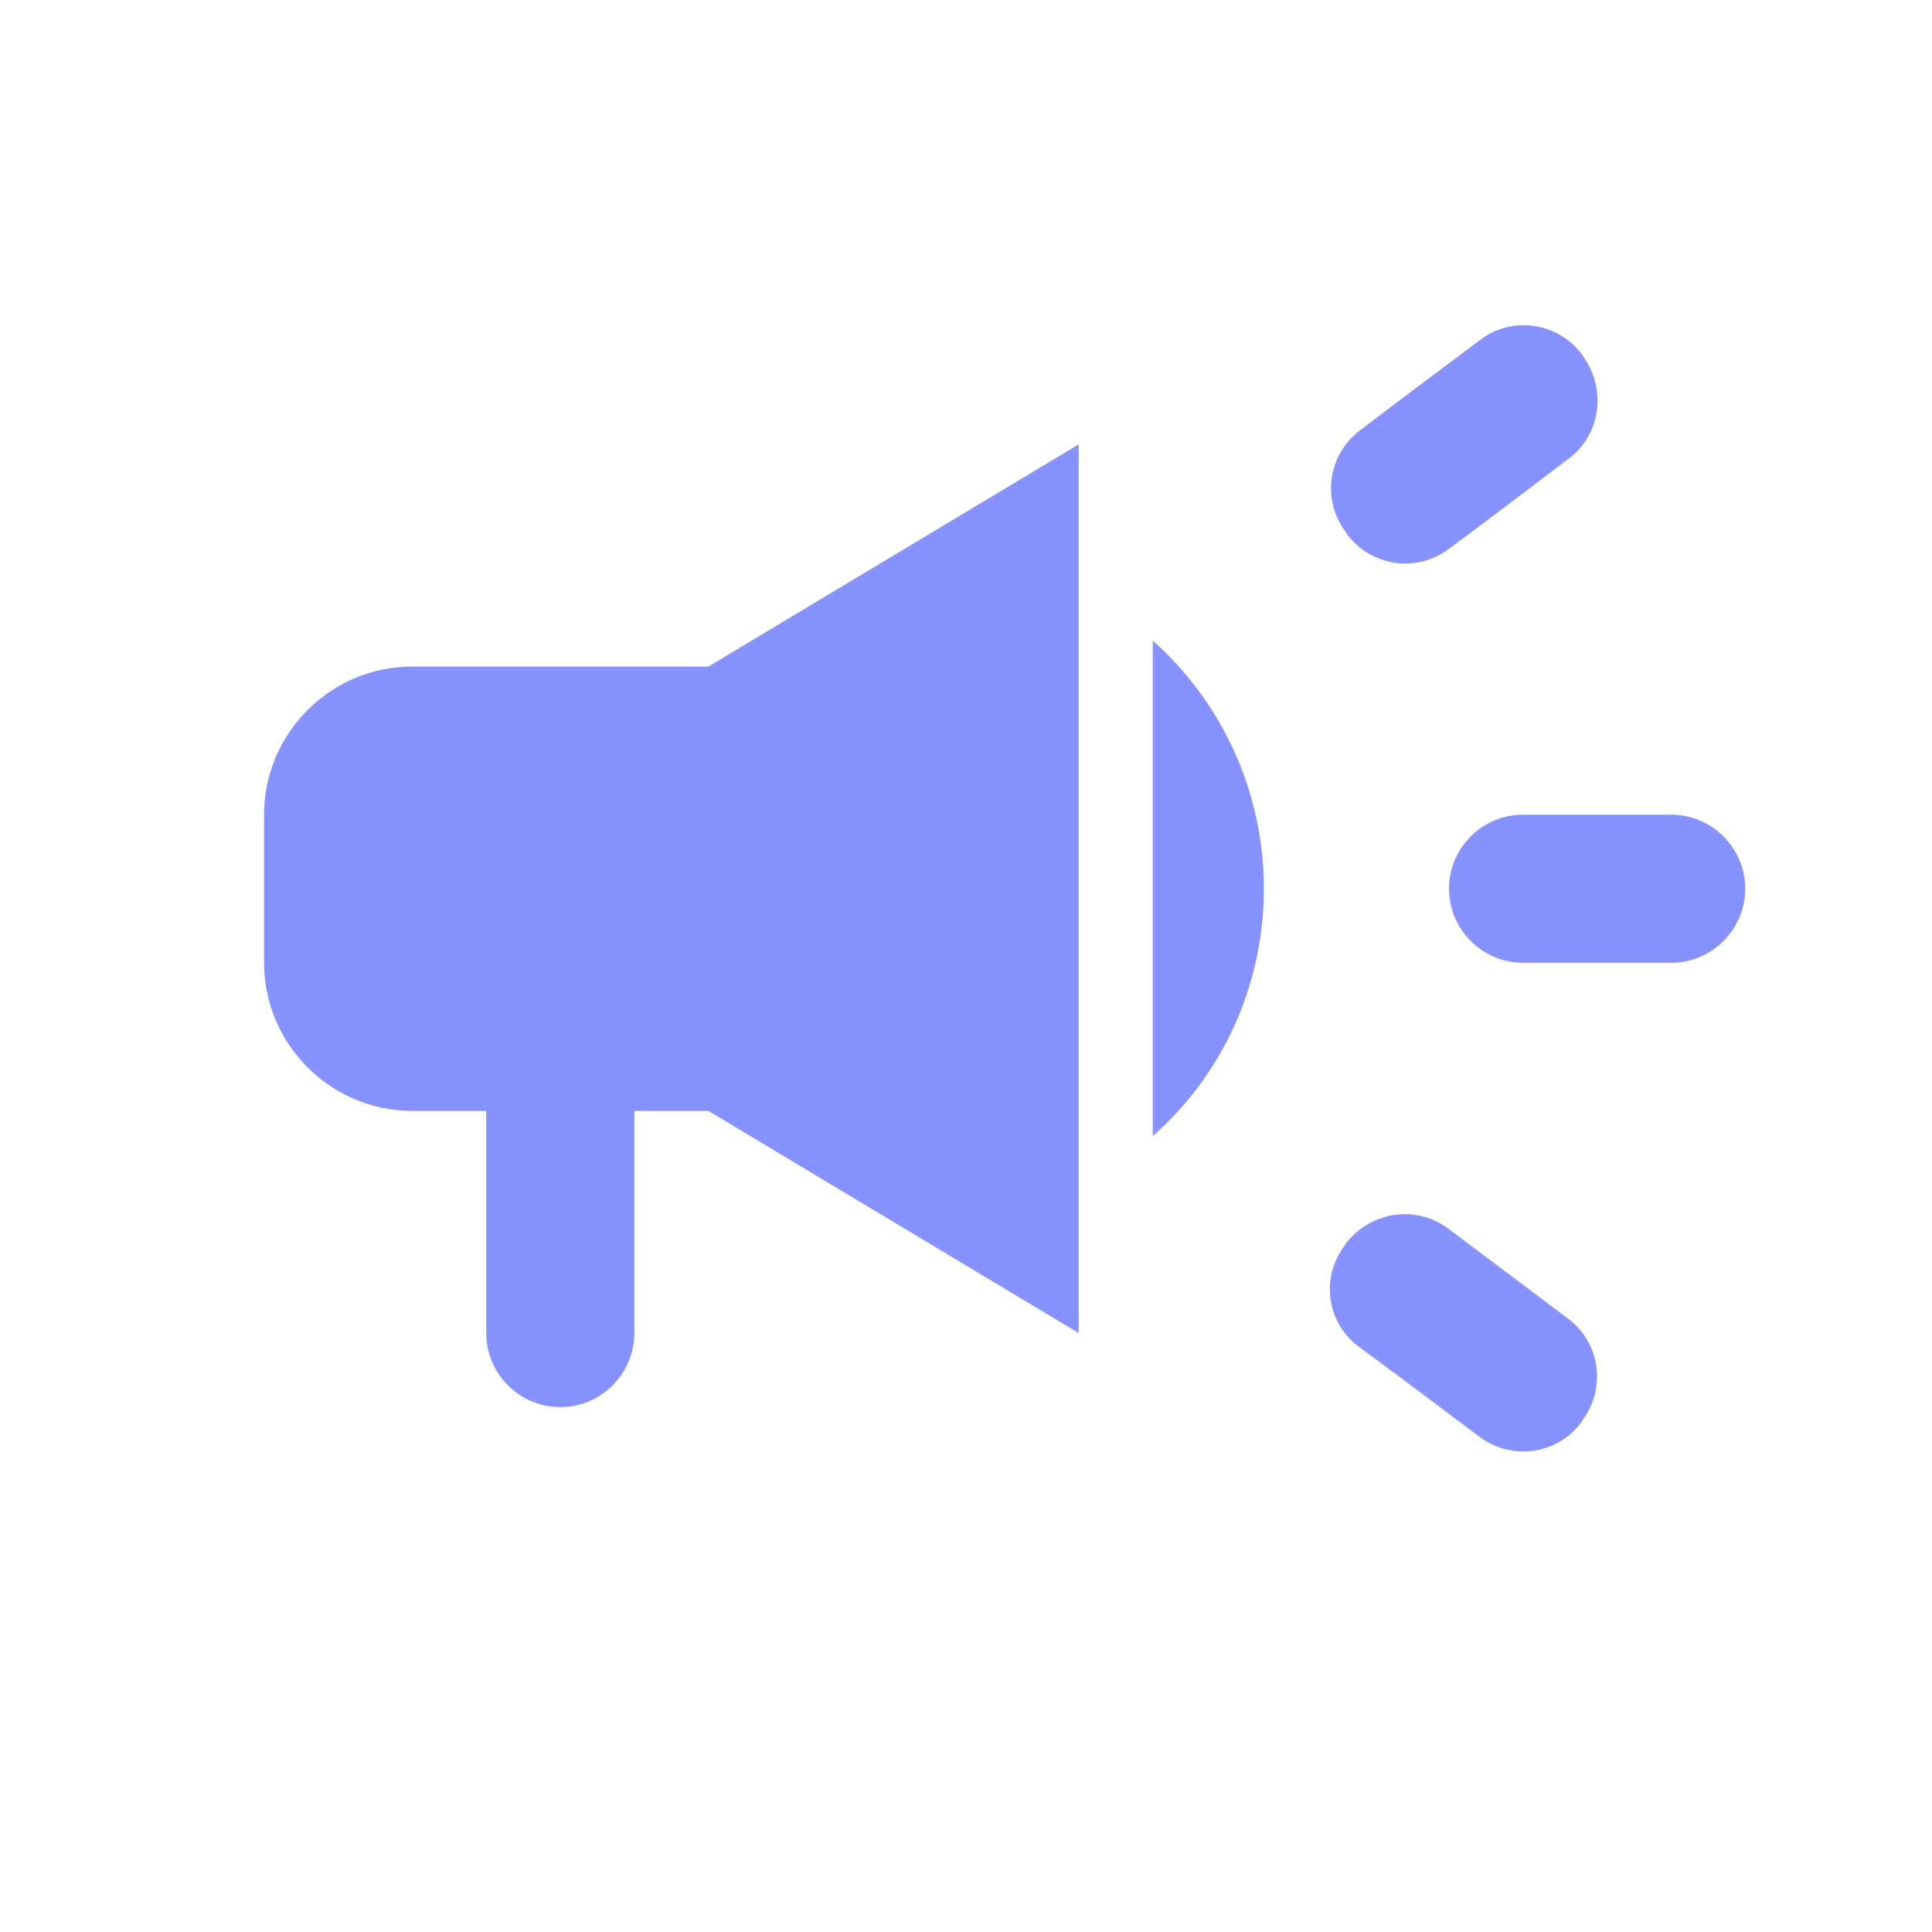 <svg width="100" height="100" viewBox="0 0 100 100" fill="none" xmlns="http://www.w3.org/2000/svg">
<path d="M75 46C75 48.108 76.725 49.833 78.833 49.833H86.5C88.608 49.833 90.333 48.108 90.333 46C90.333 43.892 88.608 42.167 86.5 42.167H78.833C76.725 42.167 75 43.892 75 46Z" fill="#8692FF"/>
<path d="M69.595 64.476C68.33 66.163 68.675 68.501 70.362 69.728C72.394 71.223 74.54 72.833 76.572 74.366C78.259 75.631 80.635 75.286 81.862 73.6C81.862 73.561 81.9 73.561 81.9 73.523C83.165 71.836 82.82 69.46 81.134 68.233C79.102 66.7 76.955 65.09 74.962 63.595C73.275 62.33 70.899 62.713 69.634 64.4C69.634 64.438 69.595 64.476 69.595 64.476Z" fill="#8692FF"/>
<path d="M81.938 18.438C81.938 18.4 81.9 18.4 81.9 18.361C80.635 16.675 78.258 16.33 76.61 17.595C74.578 19.128 72.393 20.738 70.4 22.271C68.713 23.537 68.406 25.913 69.671 27.561C69.671 27.6 69.71 27.6 69.71 27.638C70.975 29.325 73.313 29.67 75 28.405C77.031 26.91 79.178 25.262 81.21 23.728C82.858 22.502 83.165 20.125 81.938 18.438Z" fill="#8692FF"/>
<path d="M36.667 34.5H21.333C17.117 34.5 13.667 37.95 13.667 42.167V49.833C13.667 54.05 17.117 57.5 21.333 57.5H25.167V69C25.167 71.108 26.892 72.833 29 72.833C31.108 72.833 32.833 71.108 32.833 69V57.5H36.667L55.833 69V23L36.667 34.5Z" fill="#8692FF"/>
<path d="M65.417 46C65.417 40.901 63.193 36.301 59.667 33.158V58.803C63.193 55.698 65.417 51.098 65.417 46Z" fill="#8692FF"/>
</svg>
